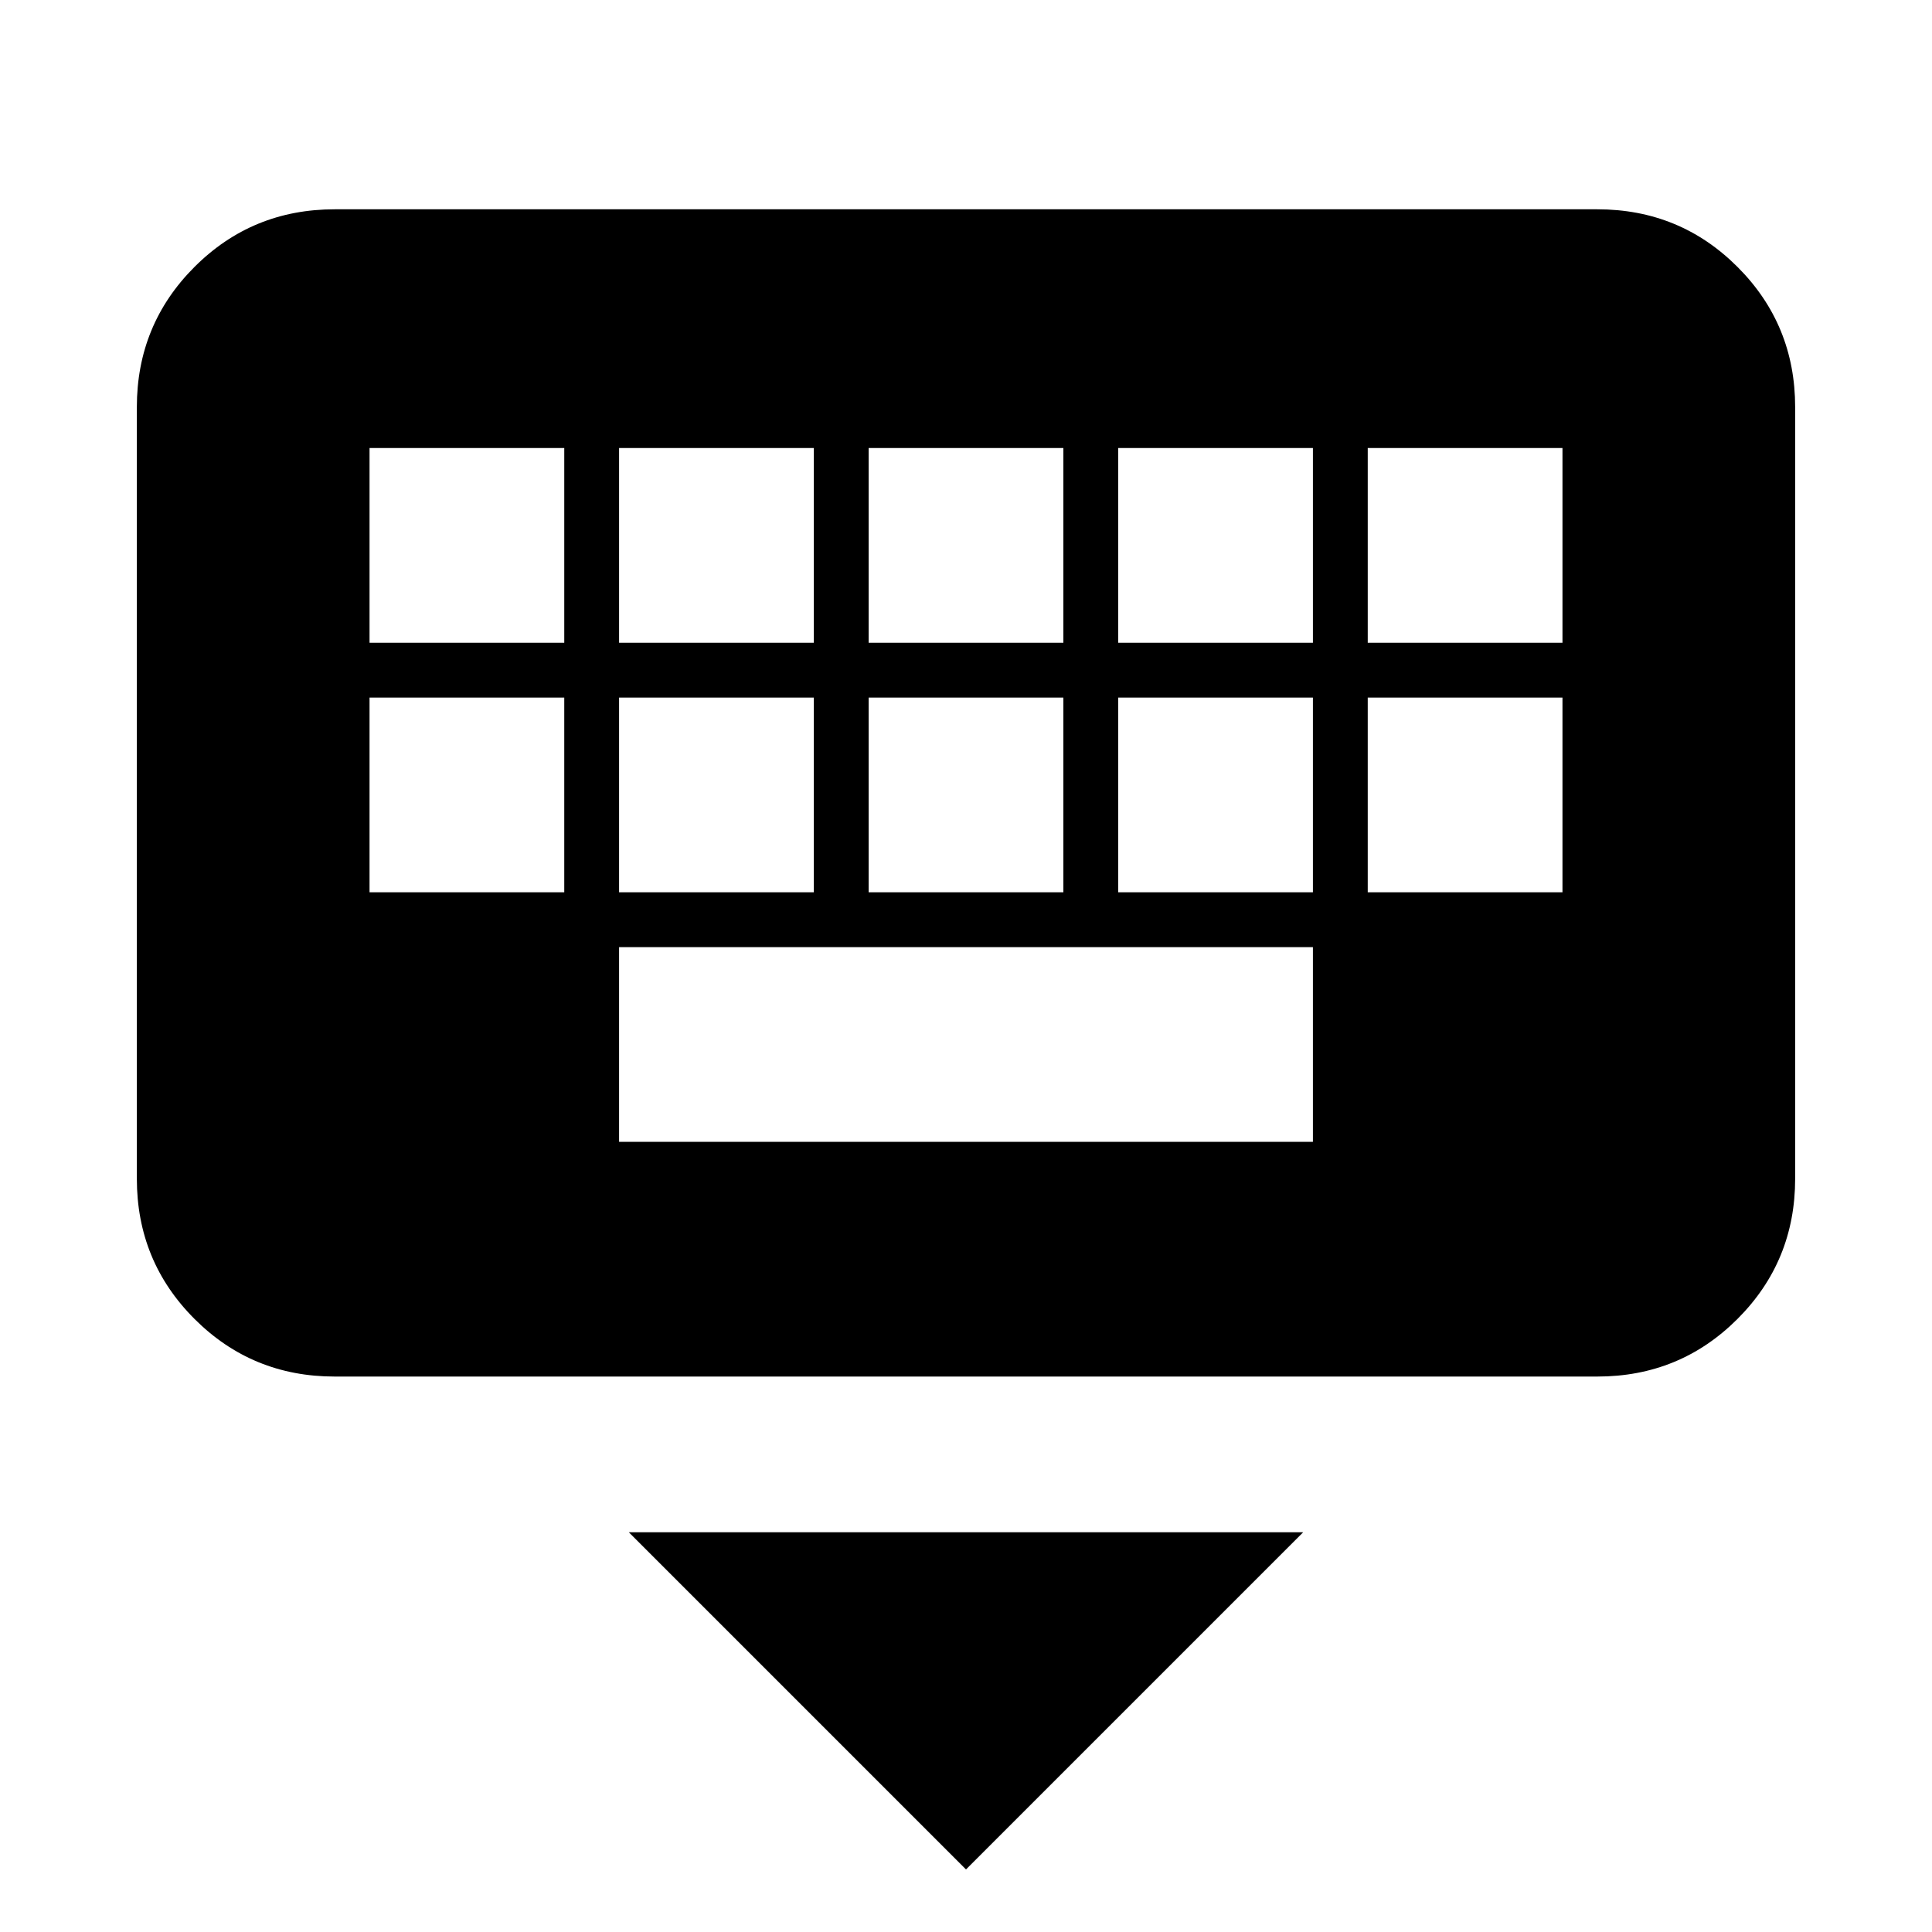 <svg xmlns="http://www.w3.org/2000/svg" height="24" viewBox="0 -960 960 960" width="24"><path d="M480-31.08 312.46-198.62h335.08L480-31.08ZM166.31-276q-41.03 0-69.67-28.64T68-374.31v-383.38q0-41.03 28.64-69.67T166.31-856h627.38q41.03 0 69.67 28.64T892-757.69v383.38q0 41.03-28.64 69.67T793.69-276H166.31Zm141.31-116.62h344.76v-96.76H307.62v96.76Zm-124-124h96.76v-96.76h-96.76v96.76Zm124 0h96.76v-96.76h-96.76v96.76Zm124 0h96.76v-96.76h-96.76v96.76Zm124 0h96.76v-96.76h-96.76v96.76Zm124 0h96.76v-96.76h-96.76v96.76Zm-496-124h96.76v-96.76h-96.76v96.76Zm124 0h96.76v-96.76h-96.76v96.76Zm124 0h96.76v-96.76h-96.76v96.76Zm124 0h96.76v-96.76h-96.76v96.76Zm124 0h96.76v-96.76h-96.76v96.76Z"/></svg>